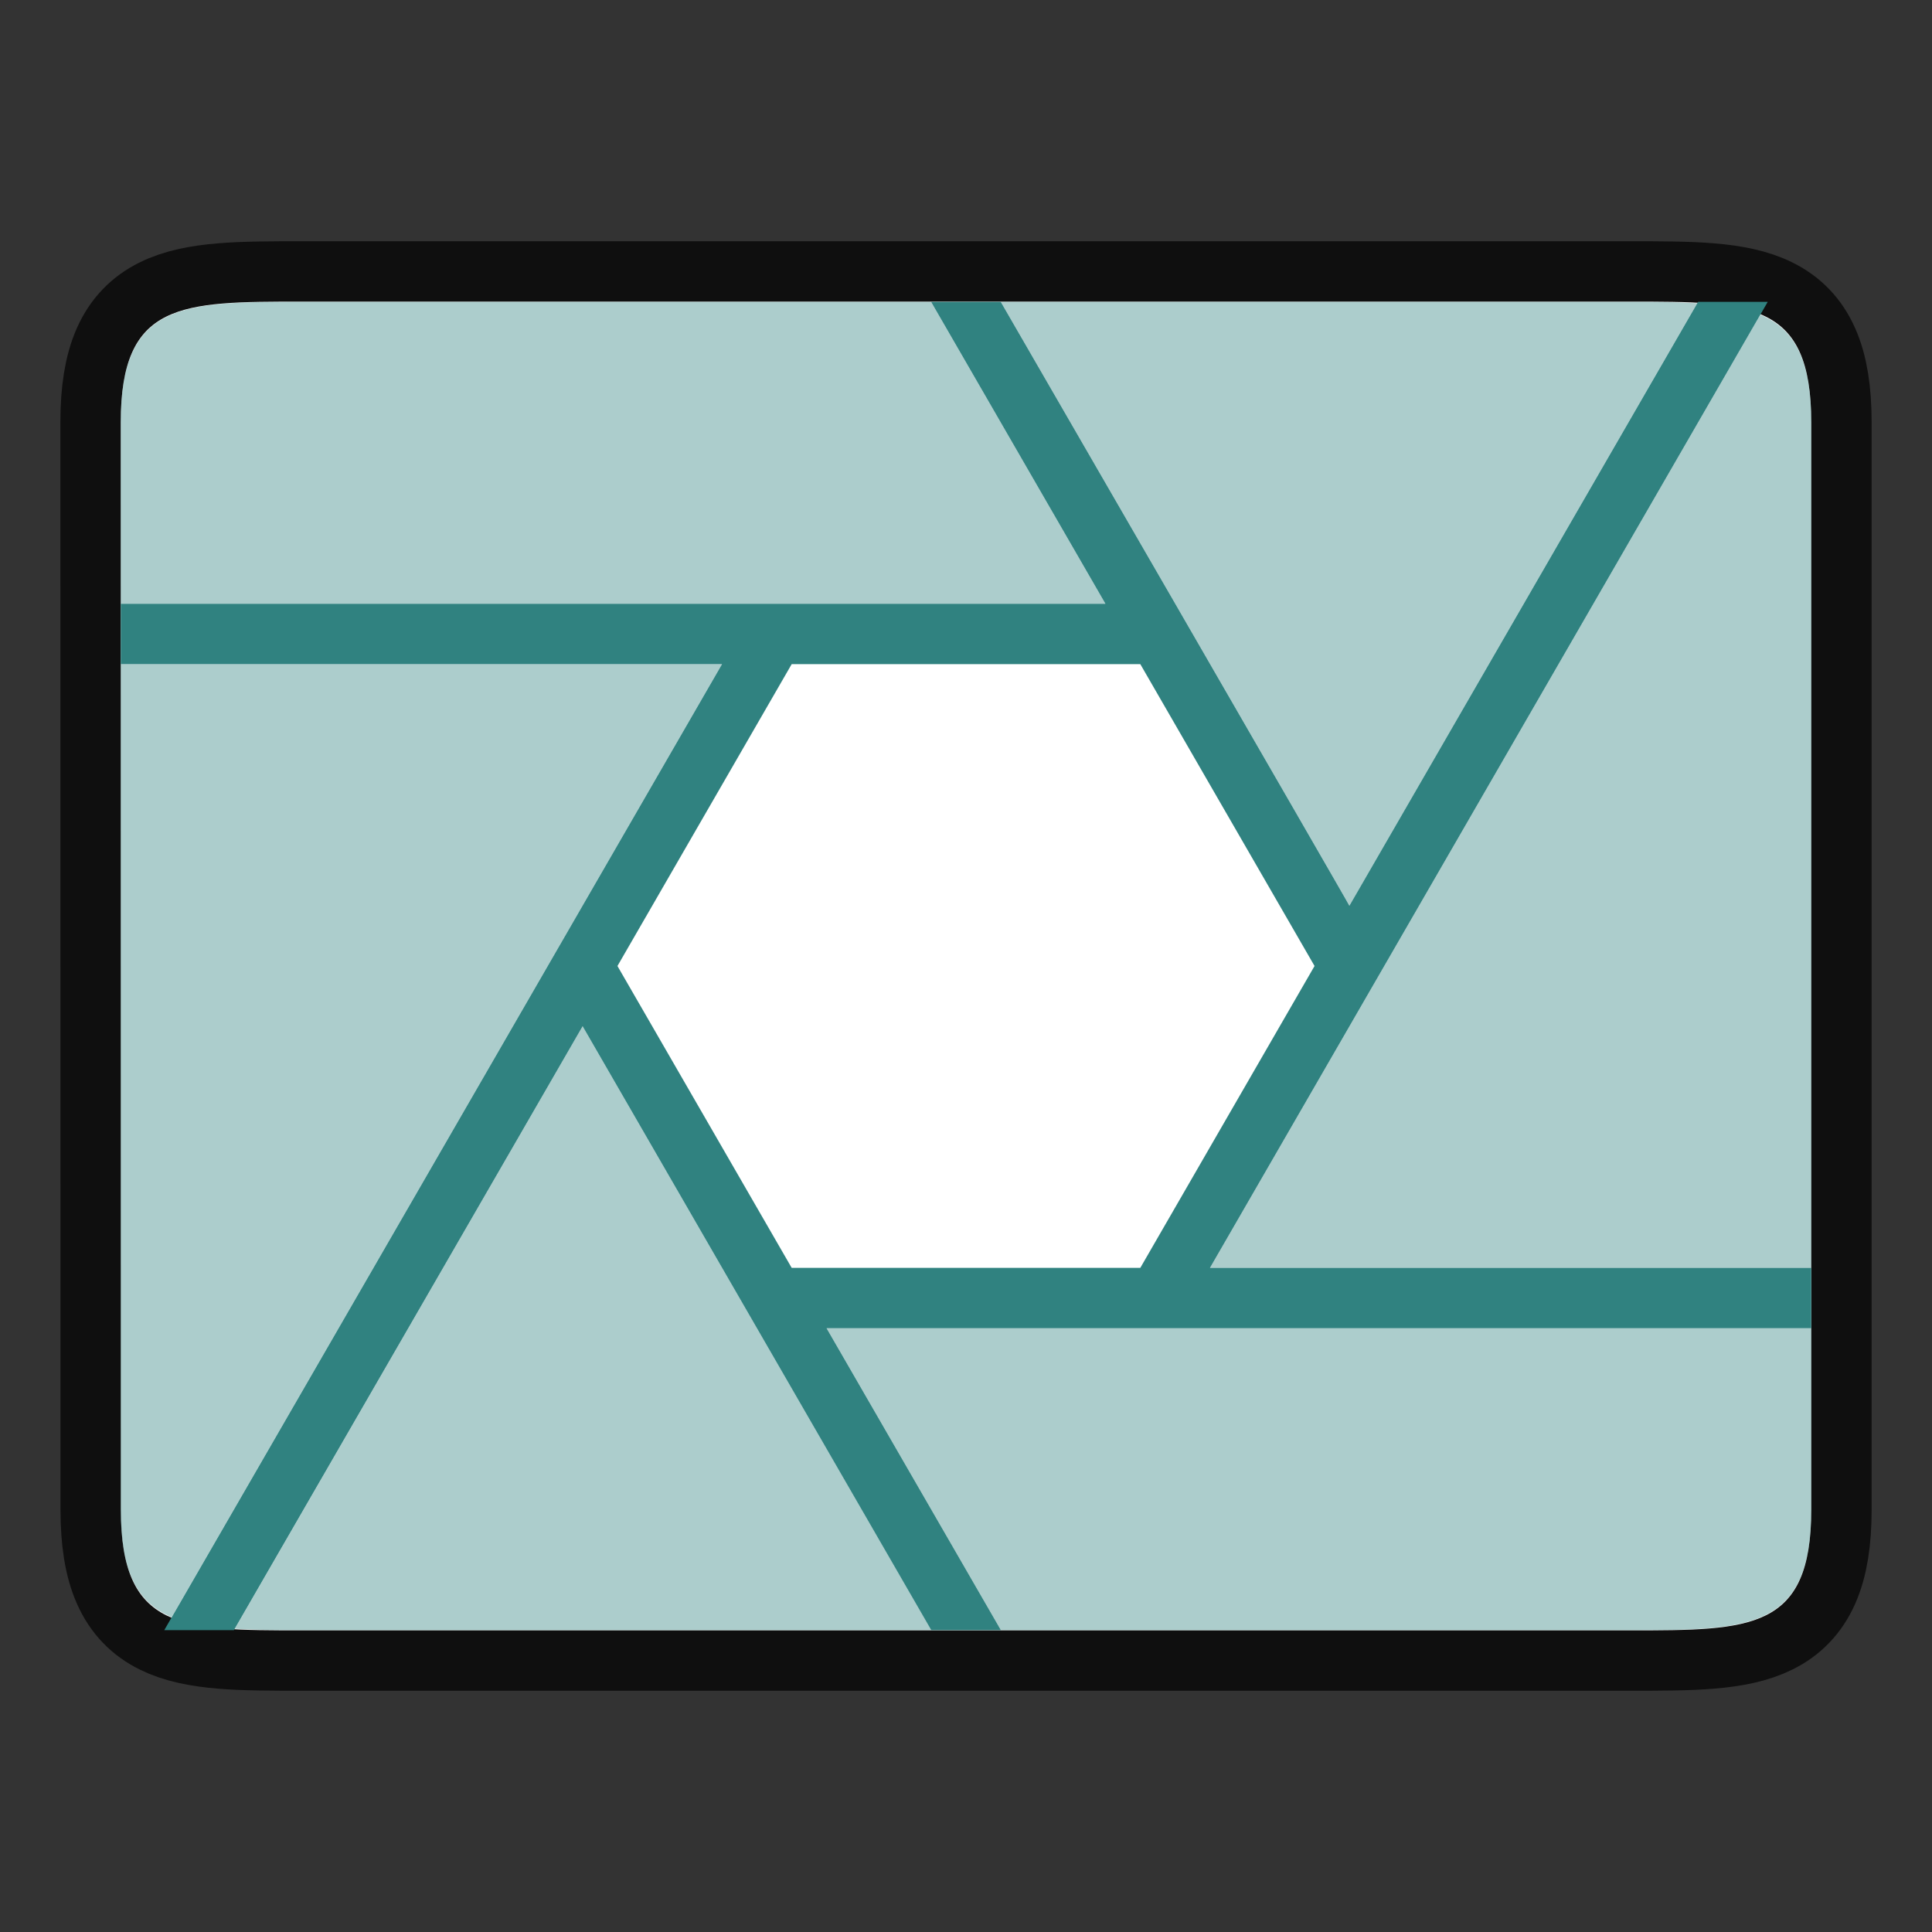 <svg xmlns="http://www.w3.org/2000/svg" height="32" width="32"><rect width="100%" height="100%" fill="#333333" stroke="none"/><path style="opacity:.7;fill:#000;stroke:#000;stroke-width:2;stroke-linecap:butt;stroke-linejoin:miter;stroke-miterlimit:4;stroke-dasharray:none;stroke-opacity:1" d="M2 6.996c0-2 1-2 3.001-2h22c1.998 0 2.999 0 2.999 2v18.008c0 2-1 2-3 2H5.002c-1.998 0-3 0-3-2z"/><path style="fill:#fff;stroke:none;stroke-width:1px;stroke-linecap:butt;stroke-linejoin:miter;stroke-opacity:1" d="M2 6.996c0-2 1-2 3.001-2h22c1.998 0 2.999 0 2.999 2v18.008c0 2-1 2-3 2H5.002c-1.998 0-3 0-3-2z"/><path style="fill:#308280;opacity:.4" d="M4.838 5C2.959 5.002 2 5.058 2 6.996V10h16.309l-2.887-5H4.838zm11.738 0s5.787 10.008 5.774 10.002l5.761-9.979A17.133 17.133 0 0 0 27.164 5H16.576zm12.58.213L20.041 21H30V6.996c0-1.056-.286-1.548-.844-1.783zM2 11v14.004c0 1.055.287 1.545.844 1.781L11.959 11H2zm7.65 5.998L3.89 26.977c.285.016.599.023.949.023h10.586L9.65 16.998zM13.691 22l2.887 5h10.586c1.877-.002 2.836-.058 2.836-1.996V22H13.691z"/><path d="m15.422 5 2.887 5H2v1h9.959L2.721 27h1.154L9.65 16.998 15.424 27h1.154l-2.887-5H30v-1h-9.959l9.238-16h-1.154L22.35 15.002C22.363 15.008 16.576 5 16.576 5zm-2.309 6h5.774l2.886 5-2.886 5h-5.774l-2.886-5z" style="fill:#308280"/></svg>